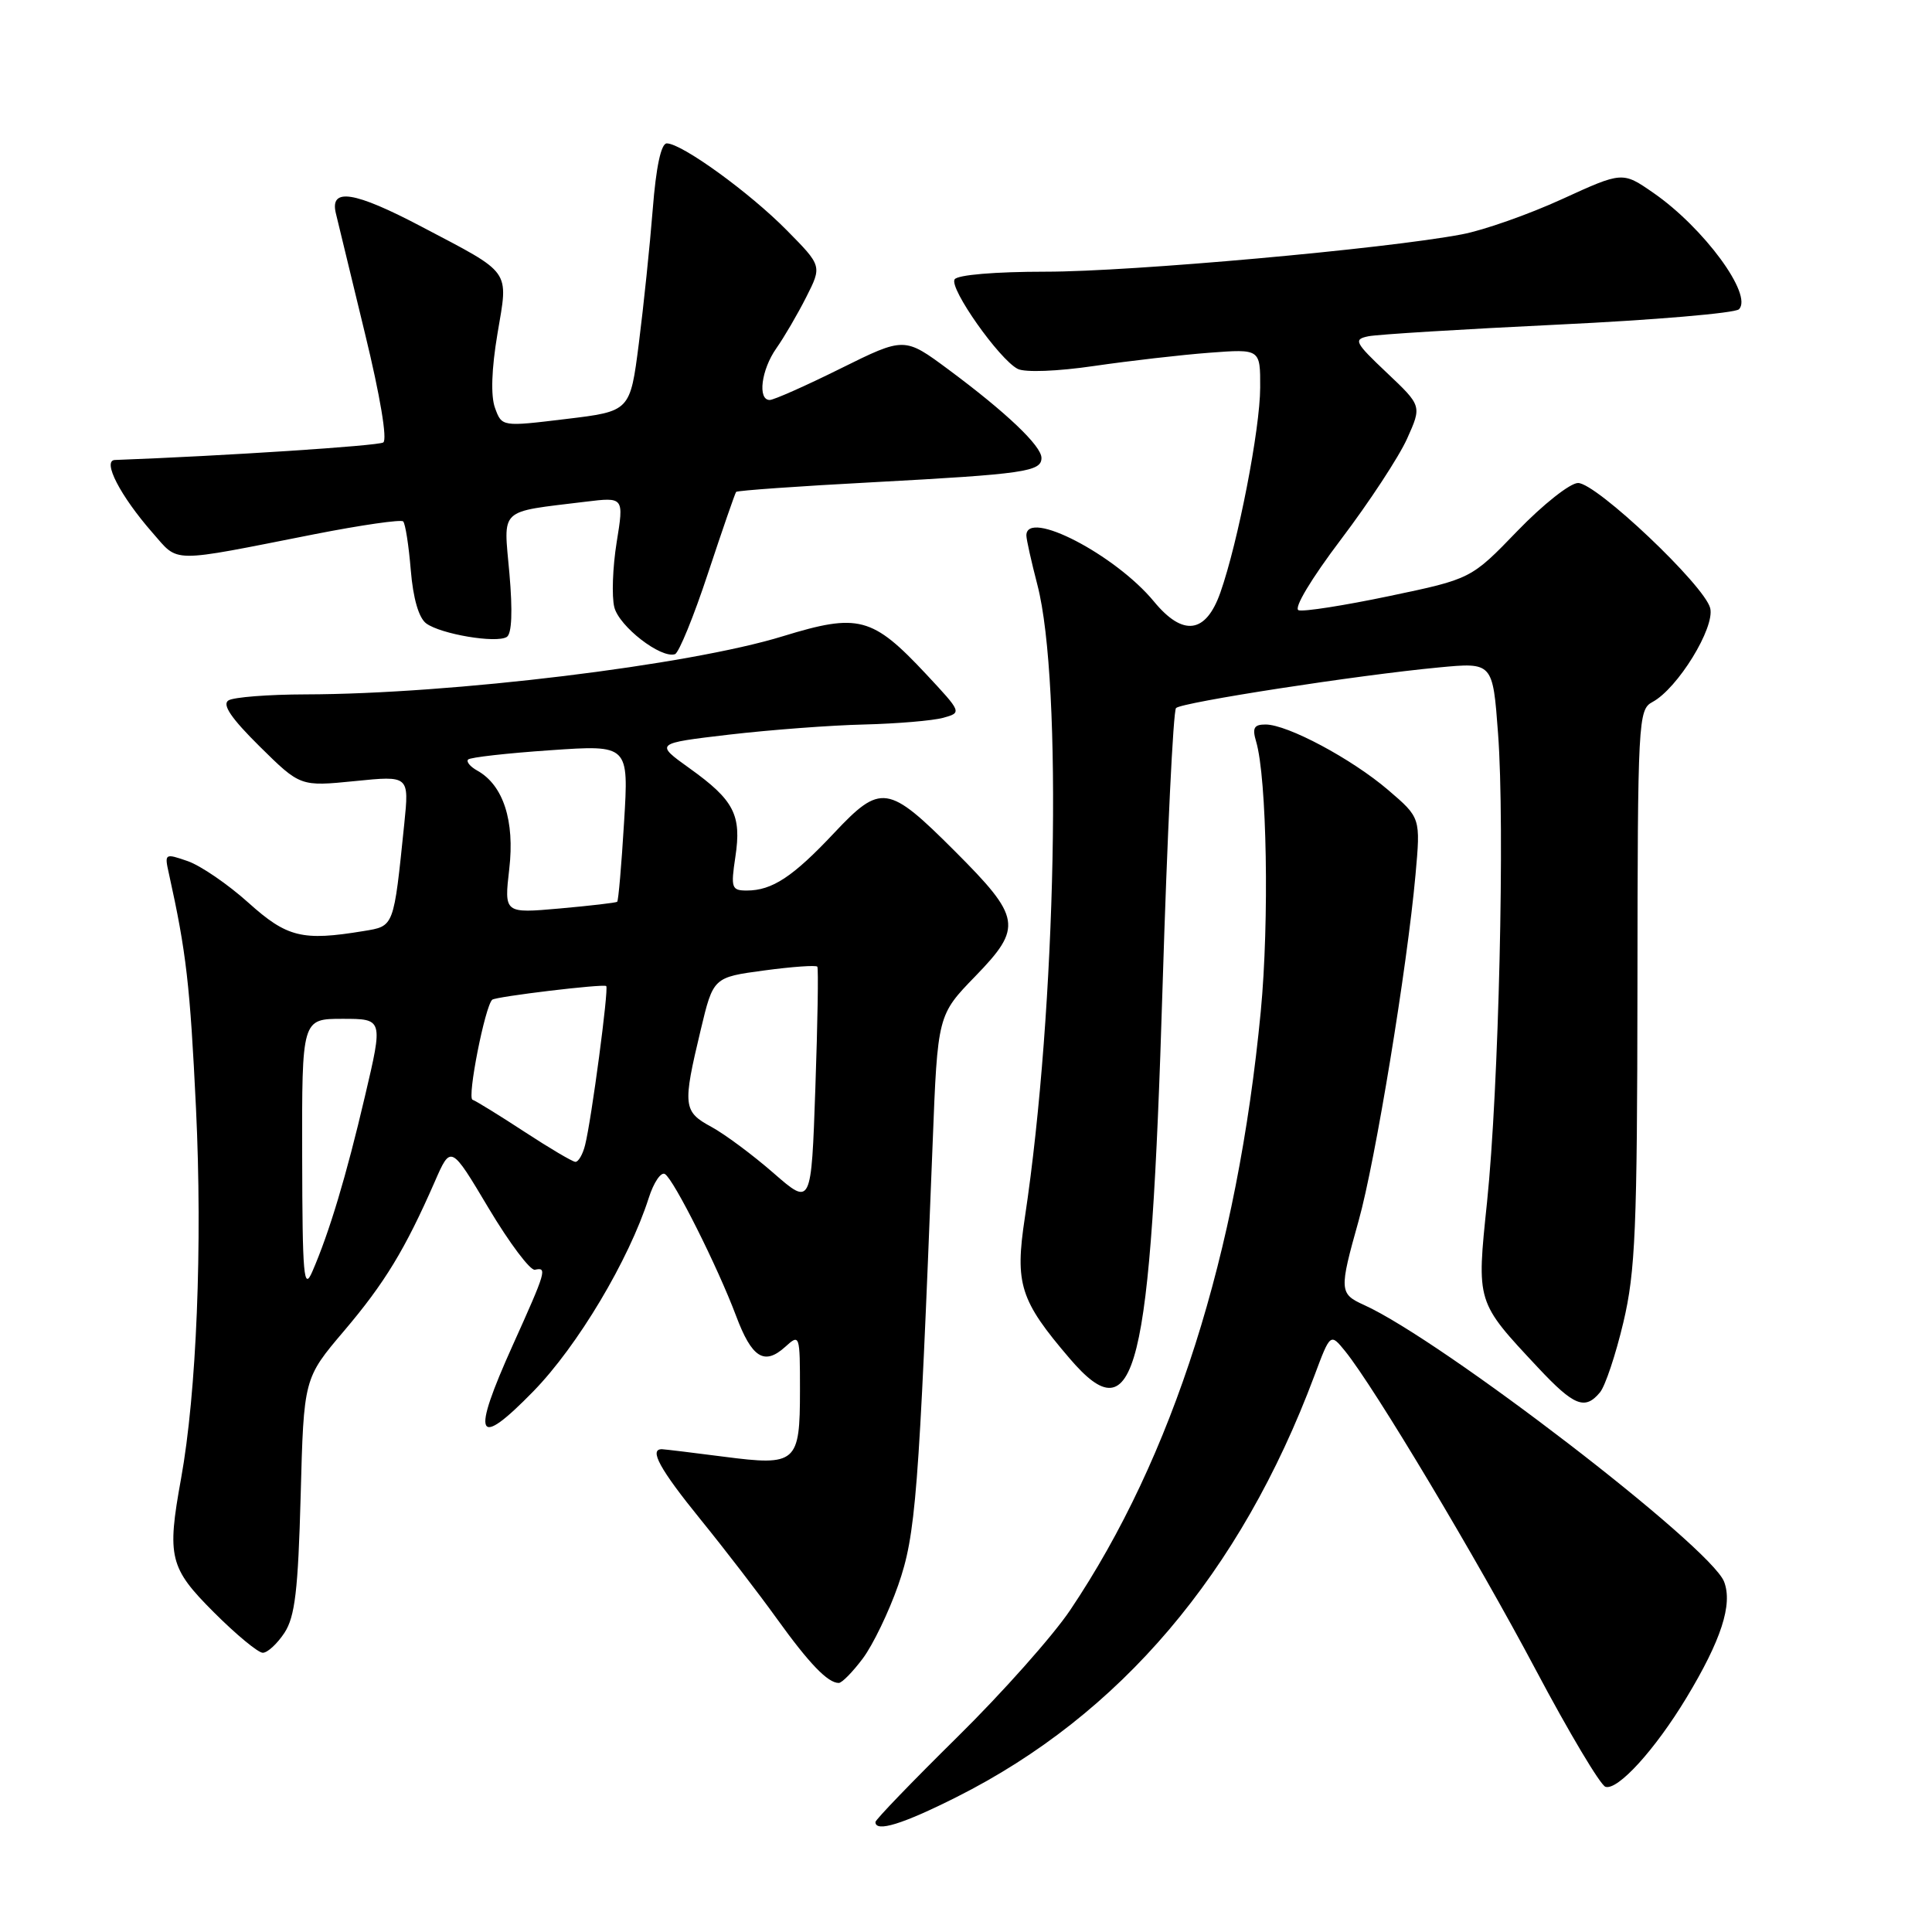 <?xml version="1.0" encoding="UTF-8" standalone="no"?>
<!DOCTYPE svg PUBLIC "-//W3C//DTD SVG 1.1//EN" "http://www.w3.org/Graphics/SVG/1.1/DTD/svg11.dtd" >
<svg xmlns="http://www.w3.org/2000/svg" xmlns:xlink="http://www.w3.org/1999/xlink" version="1.1" viewBox="0 0 256 256">
 <g >
 <path fill="currentColor"
d=" M 126.77 238.11 C 148.43 227.22 164.38 208.44 174.16 182.30 C 176.28 176.63 176.28 176.63 178.25 179.05 C 182.12 183.84 195.65 206.46 203.50 221.27 C 207.90 229.57 212.06 236.54 212.73 236.76 C 214.36 237.28 219.29 231.86 223.44 225.00 C 228.08 217.32 229.61 212.59 228.45 209.58 C 226.64 204.93 191.08 177.60 180.75 172.92 C 177.46 171.43 177.43 171.00 180.03 161.74 C 182.23 153.91 186.46 128.15 187.56 115.93 C 188.24 108.36 188.24 108.36 183.94 104.68 C 179.11 100.55 170.60 96.00 167.69 96.00 C 166.16 96.00 165.91 96.46 166.44 98.25 C 167.87 103.05 168.20 122.08 167.06 134.00 C 163.97 166.19 155.42 193.09 141.81 213.34 C 139.54 216.73 132.80 224.31 126.84 230.18 C 120.88 236.06 116.00 241.12 116.00 241.43 C 116.00 242.83 119.62 241.71 126.77 238.11 Z  M 114.33 219.75 C 115.67 217.96 117.77 213.60 119.01 210.06 C 121.34 203.39 121.75 198.22 123.58 151.50 C 124.24 134.50 124.24 134.50 129.25 129.34 C 135.53 122.86 135.32 121.58 126.50 112.76 C 117.67 103.93 116.72 103.79 110.51 110.39 C 105.06 116.19 102.31 118.00 98.95 118.00 C 96.94 118.00 96.82 117.66 97.44 113.54 C 98.28 107.98 97.27 106.03 91.38 101.81 C 86.76 98.50 86.76 98.50 96.63 97.34 C 102.06 96.71 110.10 96.10 114.50 96.00 C 118.90 95.89 123.62 95.49 124.99 95.11 C 127.46 94.42 127.45 94.40 122.70 89.31 C 115.59 81.71 113.75 81.23 103.75 84.30 C 91.31 88.14 59.83 91.97 40.50 92.01 C 35.55 92.02 30.94 92.38 30.27 92.81 C 29.40 93.36 30.65 95.19 34.41 98.91 C 39.79 104.22 39.79 104.22 47.01 103.50 C 54.22 102.77 54.22 102.77 53.57 109.14 C 52.15 122.96 52.25 122.70 48.18 123.37 C 40.05 124.71 38.04 124.22 32.90 119.60 C 30.21 117.18 26.60 114.71 24.89 114.11 C 21.83 113.05 21.78 113.08 22.38 115.76 C 24.69 126.20 25.18 130.49 25.97 146.85 C 26.84 165.00 26.05 184.55 23.99 195.93 C 22.10 206.33 22.45 207.75 28.35 213.65 C 31.29 216.59 34.20 219.00 34.82 219.00 C 35.45 219.00 36.73 217.81 37.69 216.36 C 39.09 214.22 39.50 210.73 39.84 198.18 C 40.25 182.64 40.25 182.64 45.59 176.35 C 50.98 170.00 53.67 165.57 57.60 156.60 C 59.74 151.69 59.74 151.69 64.75 160.10 C 67.51 164.72 70.27 168.39 70.88 168.25 C 72.53 167.88 72.38 168.40 67.95 178.23 C 62.40 190.55 63.10 192.12 70.68 184.35 C 76.54 178.34 83.33 166.96 85.96 158.74 C 86.62 156.67 87.59 155.24 88.11 155.57 C 89.29 156.29 95.10 167.88 97.53 174.35 C 99.62 179.93 101.27 180.97 104.04 178.47 C 105.97 176.72 106.00 176.80 106.00 184.22 C 106.00 193.87 105.54 194.27 95.91 193.02 C 91.83 192.49 88.16 192.05 87.75 192.03 C 85.93 191.96 87.40 194.65 92.82 201.33 C 96.02 205.27 100.58 211.20 102.95 214.50 C 107.24 220.46 109.69 223.00 111.14 223.00 C 111.56 223.00 112.99 221.54 114.33 219.75 Z  M 212.01 184.49 C 212.70 183.66 214.09 179.50 215.10 175.24 C 216.70 168.48 216.94 162.84 216.97 130.79 C 217.00 95.35 217.07 94.03 218.96 93.02 C 222.30 91.23 227.26 83.16 226.61 80.58 C 225.85 77.56 211.53 64.00 209.10 64.00 C 208.05 64.00 204.44 66.86 201.07 70.35 C 194.93 76.71 194.93 76.71 184.10 78.98 C 178.14 80.23 172.73 81.08 172.07 80.86 C 171.38 80.63 173.72 76.72 177.69 71.47 C 181.44 66.52 185.38 60.51 186.45 58.12 C 188.40 53.78 188.40 53.78 183.76 49.39 C 179.51 45.37 179.31 44.97 181.31 44.56 C 182.52 44.31 193.85 43.62 206.49 43.01 C 219.14 42.41 229.91 41.49 230.42 40.98 C 232.31 39.09 225.77 30.19 219.09 25.56 C 214.99 22.72 214.99 22.72 206.97 26.39 C 202.55 28.41 196.59 30.51 193.72 31.05 C 183.58 32.98 149.90 36.00 138.58 36.00 C 131.87 36.00 126.86 36.42 126.49 37.02 C 125.76 38.20 132.40 47.62 134.85 48.88 C 135.80 49.37 140.11 49.21 145.00 48.49 C 149.68 47.81 156.54 47.02 160.25 46.74 C 167.00 46.23 167.00 46.23 166.98 51.37 C 166.97 56.83 164.05 71.85 161.71 78.50 C 159.79 83.97 156.76 84.38 152.91 79.71 C 147.79 73.50 136.00 67.39 136.00 70.95 C 136.00 71.47 136.66 74.42 137.46 77.50 C 140.83 90.46 139.98 133.60 135.80 161.32 C 134.46 170.15 135.15 172.31 141.74 180.01 C 150.51 190.26 152.47 182.39 154.05 130.62 C 154.66 110.75 155.46 94.20 155.83 93.82 C 156.59 93.06 179.86 89.46 190.65 88.44 C 197.80 87.76 197.80 87.76 198.50 97.20 C 199.42 109.42 198.60 144.19 197.04 159.29 C 195.65 172.68 195.57 172.42 203.81 181.23 C 208.57 186.31 210.02 186.89 212.01 184.49 Z  M 93.82 75.94 C 95.72 70.20 97.40 65.35 97.54 65.18 C 97.69 65.00 105.84 64.42 115.66 63.90 C 135.74 62.82 138.00 62.49 138.00 60.68 C 138.00 59.08 133.31 54.63 125.67 48.96 C 119.84 44.64 119.84 44.64 111.40 48.82 C 106.77 51.12 102.53 53.00 101.99 53.00 C 100.36 53.00 100.87 48.99 102.87 46.15 C 103.90 44.69 105.68 41.64 106.83 39.37 C 108.92 35.24 108.92 35.24 104.24 30.50 C 99.31 25.50 90.33 19.00 88.35 19.00 C 87.60 19.00 86.93 22.11 86.49 27.75 C 86.11 32.56 85.28 40.55 84.65 45.50 C 83.50 54.50 83.50 54.50 75.00 55.52 C 66.50 56.55 66.50 56.55 65.59 54.05 C 65.01 52.46 65.13 48.89 65.92 44.20 C 67.37 35.60 67.91 36.38 55.85 30.03 C 46.94 25.34 43.68 24.83 44.50 28.25 C 44.79 29.49 46.54 36.70 48.38 44.27 C 50.37 52.44 51.35 58.29 50.78 58.63 C 50.06 59.08 29.72 60.41 15.22 60.95 C 13.51 61.02 15.95 65.73 20.19 70.57 C 23.77 74.64 22.24 74.62 41.70 70.78 C 47.87 69.57 53.14 68.81 53.42 69.09 C 53.71 69.37 54.16 72.27 54.43 75.54 C 54.74 79.30 55.49 81.88 56.48 82.61 C 58.42 84.03 65.76 85.27 67.15 84.40 C 67.82 83.99 67.94 81.00 67.50 75.98 C 66.72 67.18 65.94 67.91 77.59 66.48 C 82.68 65.86 82.68 65.86 81.71 71.86 C 81.18 75.16 81.04 79.03 81.40 80.46 C 82.04 83.01 87.58 87.30 89.44 86.68 C 89.95 86.51 91.93 81.68 93.82 75.94 Z  M 40.04 153.25 C 40.00 135.00 40.00 135.00 45.38 135.00 C 50.77 135.00 50.77 135.00 48.36 145.25 C 45.88 155.84 43.64 163.30 41.38 168.50 C 40.25 171.11 40.07 169.13 40.04 153.25 Z  M 102.50 155.44 C 99.75 153.04 96.04 150.28 94.25 149.31 C 90.52 147.29 90.44 146.52 92.84 136.50 C 94.51 129.50 94.51 129.50 101.27 128.59 C 104.98 128.09 108.14 127.87 108.30 128.09 C 108.46 128.32 108.34 135.54 108.04 144.15 C 107.50 159.80 107.50 159.80 102.50 155.44 Z  M 69.50 149.97 C 66.20 147.81 63.10 145.90 62.61 145.72 C 61.88 145.46 64.26 133.35 65.22 132.47 C 65.68 132.05 80.00 130.33 80.33 130.66 C 80.68 131.01 78.38 148.35 77.53 151.72 C 77.22 152.98 76.63 153.98 76.23 153.95 C 75.83 153.92 72.80 152.13 69.50 149.97 Z  M 67.48 115.13 C 68.22 108.77 66.69 104.04 63.26 102.12 C 62.30 101.59 61.75 100.92 62.03 100.64 C 62.31 100.35 67.22 99.80 72.93 99.41 C 83.32 98.69 83.32 98.69 82.69 108.98 C 82.35 114.64 81.94 119.37 81.78 119.49 C 81.63 119.62 78.19 120.02 74.15 120.38 C 66.80 121.03 66.80 121.03 67.48 115.13 Z "/>
</g>
</svg>